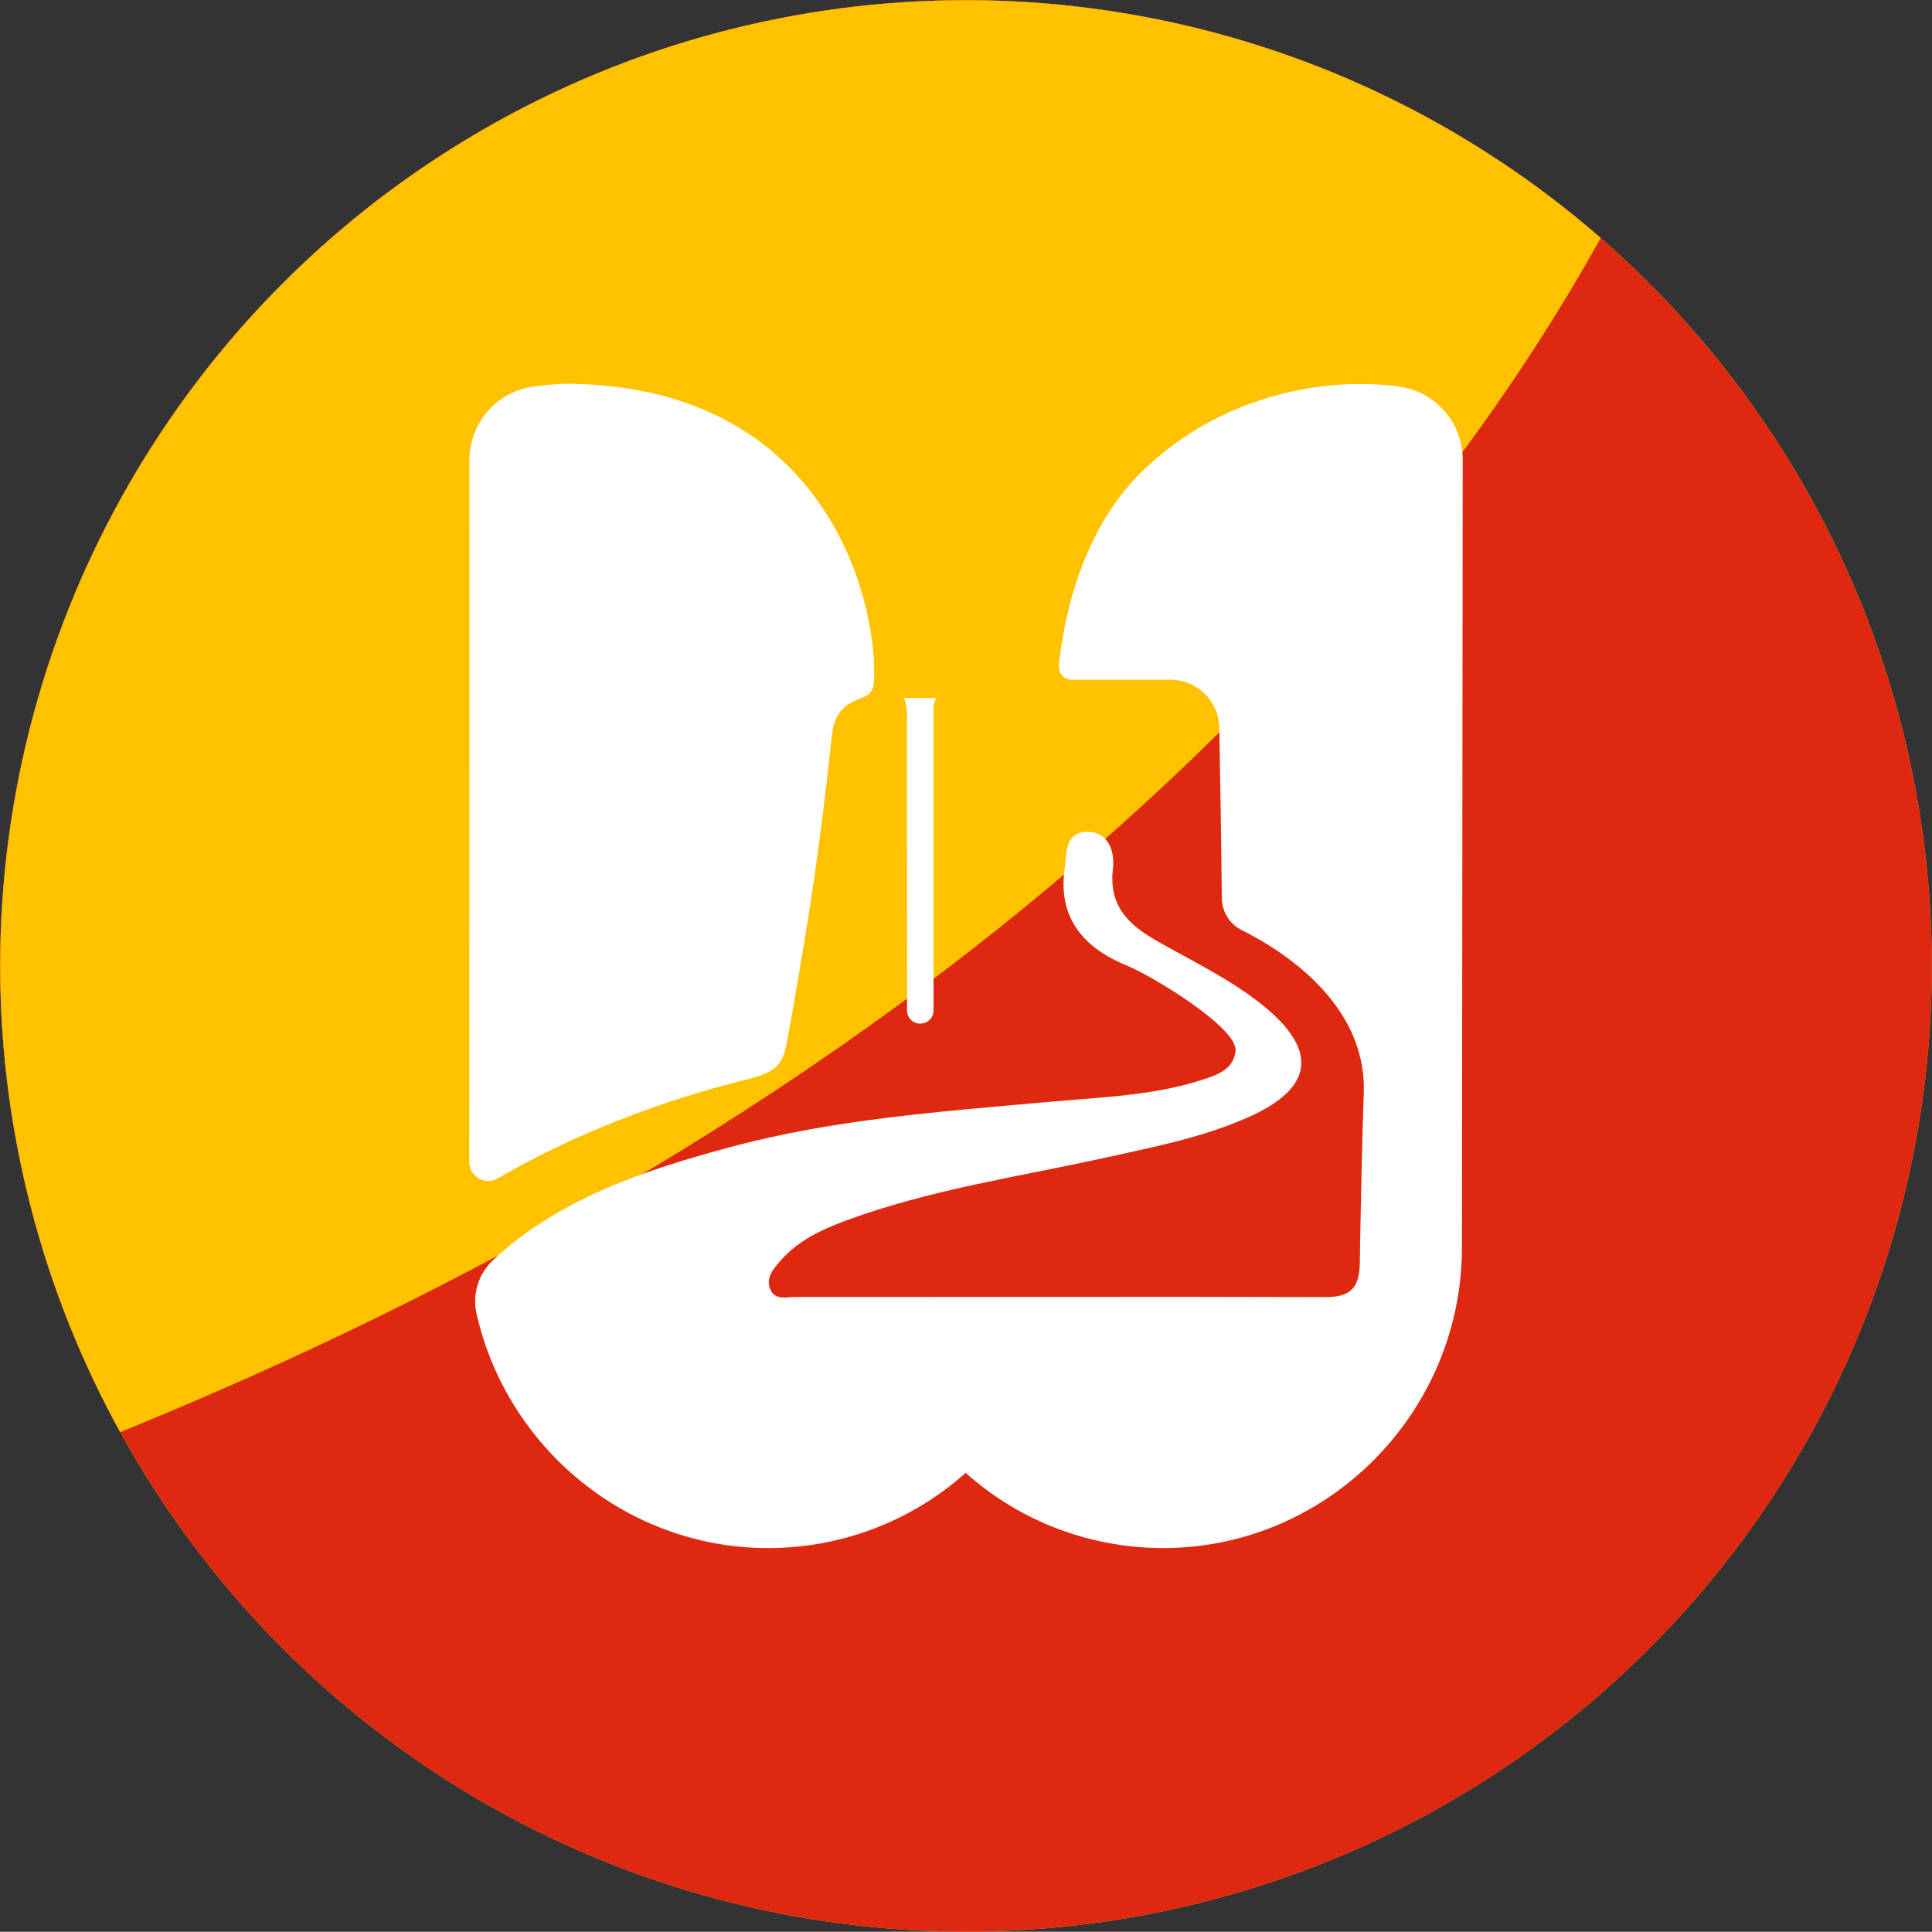 <?xml version="1.0" encoding="UTF-8"?><svg id="a" xmlns="http://www.w3.org/2000/svg" xmlns:xlink="http://www.w3.org/1999/xlink" viewBox="0 0 400 399.95"><rect x="0" y="0" width="400" height="399.95" fill="#333333" stroke="none"/><defs><style>.c{fill:#fff;}.d{fill:#ffbe2c;}.e{fill:#ffc200;}.f{fill:#de2810;}.g{clip-path:url(#b);}</style><clipPath id="b"><ellipse class="d" cx="200" cy="199.98" rx="199.96" ry="199.94"/></clipPath></defs><g><ellipse class="d" cx="200" cy="199.98" rx="199.96" ry="199.94"/><g class="g"><ellipse class="f" cx="200" cy="199.98" rx="199.96" ry="199.94"/><path class="e" d="M331.41,49.27C285.65,9.44,222.37-9.17,158.45,4.41,50.43,27.35-18.54,133.51,4.41,241.52c4.2,19.75,11.18,38.19,20.45,55C214.12,219.58,297.71,110.04,331.41,49.27Z"/></g></g><g><g><path class="c" d="M97.16,240.57c0,3.02,3.27,4.92,5.89,3.4,16.03-9.34,34.32-16.24,51.82-20.55,7.26-1.79,7.4-3.84,8.61-10.68,4.06-22.87,6.35-37.82,8.72-60.28,.58-5.48,3.05-6.76,6.74-8.19,1.12-.43,1.86-1.47,1.96-2.66,1.18-14.79-8.24-61.29-62.75-62.16-2.51-.04-4.76,.22-7.57,.57-7.63,.95-13.38,7.47-13.38,15.15l-.03,145.39Z"/><path class="c" d="M302.84,95.18c.01-7.66-5.7-14.18-13.28-15.17-2.57-.34-5.14-.51-7.76-.52-17.29,0-33.98,6.74-45.77,18.53-13.1,13.1-16.11,32.5-16.79,39.8-.15,1.57,1.09,2.92,2.67,2.92h20.42c5.51,0,10.01,4.41,10.11,9.92,.19,10.25,.45,26.01,.52,35.26,.02,2.82,1.61,5.39,4.13,6.65,8.24,4.11,25.91,15.11,25.26,33.74-.33,9.35-.66,25.09-.82,35.16-.08,5.14-1.89,7.1-7.14,7.08-34.06-.13-75.54,0-109.59-.03-1.88,0-4.38,.79-5.34-1.63-.95-2.4,.71-4.28,2.21-5.96,3.68-4.16,8.54-6.41,13.63-8.28,17.54-6.46,36-9.07,54.13-13.09,9.84-2.18,19.75-4.13,29.02-8.25,13.64-6.06,14.55-13.96,2.79-23.34-6.7-5.34-14.44-9-21.82-13.22-5.89-3.36-9.89-7.31-9-14.86,.44-3.71-1.02-7.83-5.54-7.67-4.41,.16-4.01,4.4-4.47,7.76-1.26,9.15,2.93,15.84,12.8,19.89,5.72,2.35,23.08,13.01,22.6,17.69-.39,3.79-3.66,4.93-6.59,5.9-10.31,3.4-21.12,3.68-31.8,4.65-22.29,2.01-44.63,3.55-66.37,9.42-17.86,4.82-35.19,10.62-48.89,23.27-3.07,2.84-4.42,7.09-3.5,11.17,6.25,27.7,31.07,48.54,60.35,48.54,15.33,0,29.81-5.64,40.92-15.57,11.12,9.93,25.59,15.57,40.92,15.57,33.63,0,61.37-27.5,61.83-61.46l.16-163.9Z"/></g><path class="c" d="M187.77,149.98c.02,14.77,0,40.08,.02,59.19,0,1.46,1.14,2.73,2.59,2.74h.1c.17,0,.34,0,.5-.03,1.34-.15,2.3-1.36,2.3-2.7,.02-20.5,0-52.53,0-62.55,0-.76,.19-1.48,.54-2.13h-6.71c.66,1.27,.73,3.18,.66,5.48Z"/></g></svg>